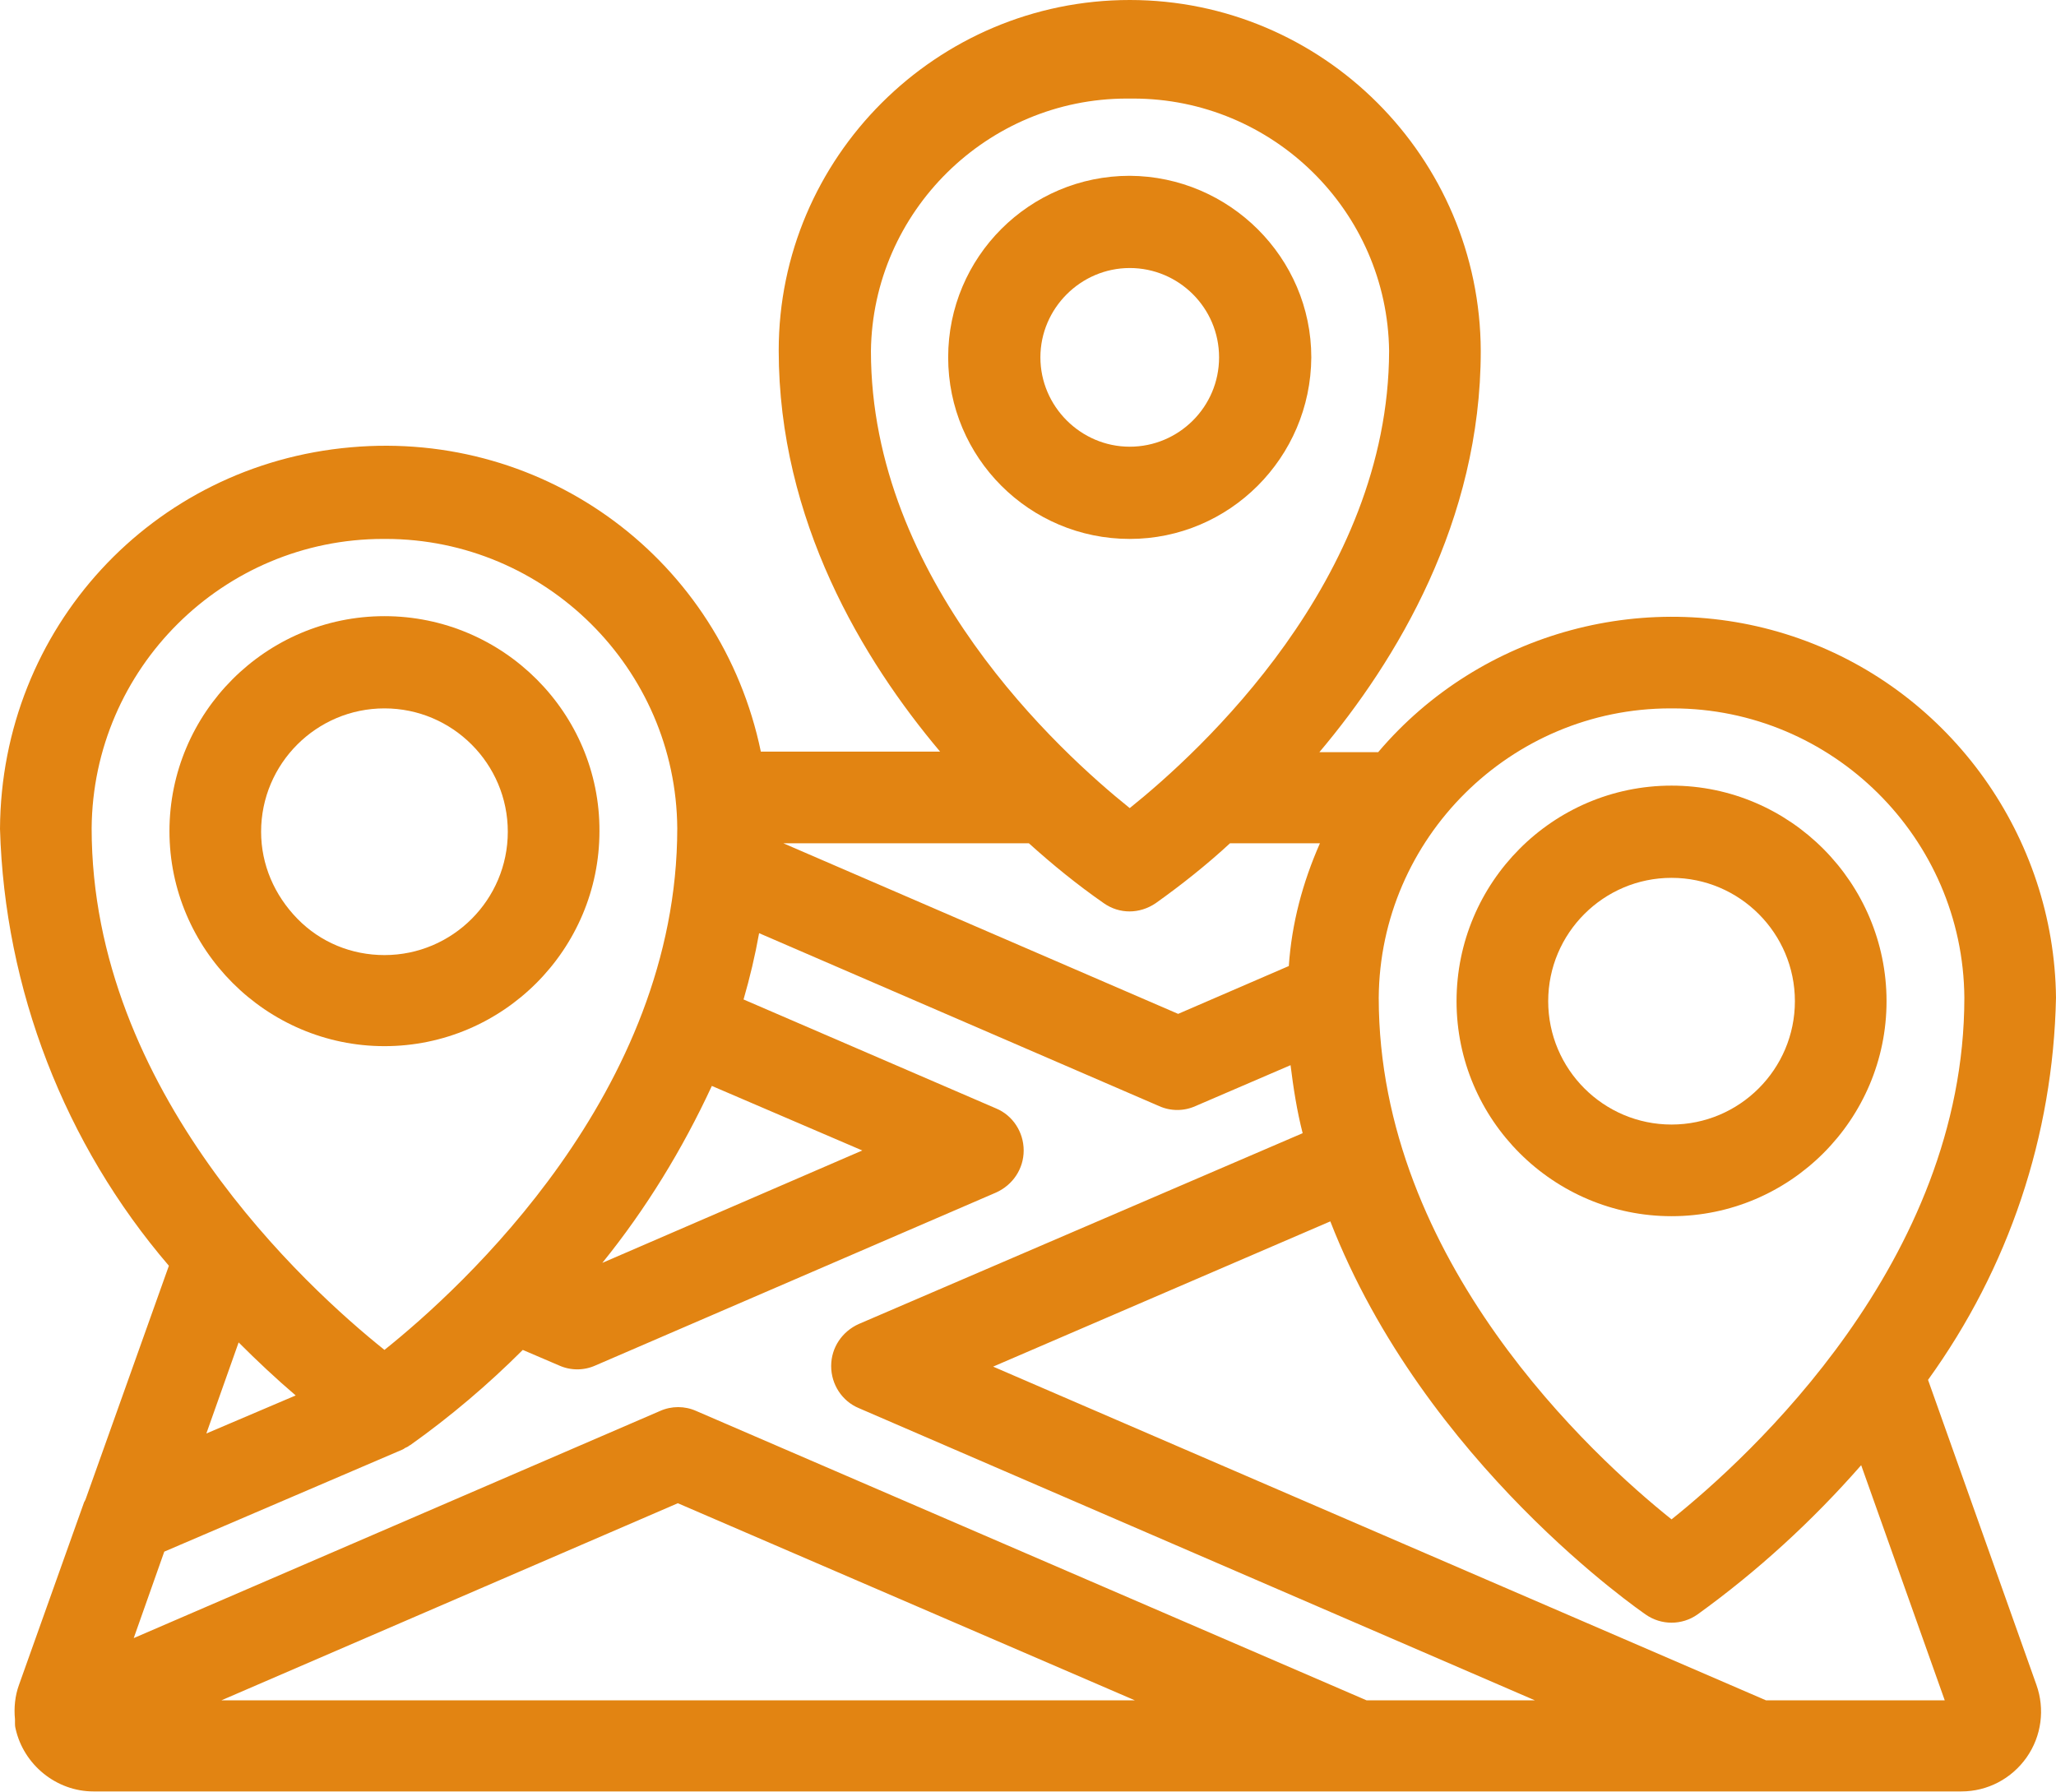 <?xml version="1.0" encoding="utf-8"?>
<!-- Generator: Adobe Illustrator 28.1.0, SVG Export Plug-In . SVG Version: 6.00 Build 0)  -->
<svg version="1.1" id="Capa_2_00000031186953780696334420000009859034711555566271_"
	 xmlns="http://www.w3.org/2000/svg" xmlns:xlink="http://www.w3.org/1999/xlink" x="0px" y="0px" viewBox="0 0 356.7 310.9"
	 style="enable-background:new 0 0 356.7 310.9;" xml:space="preserve">
<style type="text/css">
	.st0{fill:#E28412;}
</style>
<g id="Capa_2-2">
	<g>
		<path class="st0" d="M334.5,239.4c14-19.4,21.7-42.3,22.2-66.3c-0.3-27.9-18.2-53-44.5-62.3c-26-9.2-55.3-1.3-73.1,19.7h-10.2
			c13.4-15.9,28-40.1,28-69.6C256.8,27.3,229.5,0,196,0s-60.9,27.3-60.9,60.8c0,29.5,14.6,53.7,28,69.6H132
			c-6.9-33.2-37.2-55.8-71.1-52.8C26.4,80.6,0.2,109,0,143.8c0.8,27.8,11.2,54.7,29.3,75.8L15,259.7c-0.1,0.3-0.2,0.6-0.4,0.9
			L3.3,292.3c-0.7,1.9-0.9,4-0.7,6c0,0.2,0,0.4,0,0.6c0,0,0,0.1,0,0.1c0,0.2,0,0.5,0.1,0.9c1.4,6.3,7.1,10.9,13.5,10.9h324.1
			c4.5,0,8.7-2.2,11.3-5.9s3.2-8.4,1.7-12.6L334.5,239.4L334.5,239.4z M196.9,295H38.4l79.2-34.2L196.9,295z M290,263.6
			c-13.5-10.8-50.8-44.8-50.8-90.5c0.2-27.7,22.9-50.2,50.6-50.2c0.1,0,0.1,0,0.2,0h0c0.1,0,0.1,0,0.2,0c27.7,0,50.4,22.5,50.6,50.2
			C340.8,218.8,303.5,252.8,290,263.6L290,263.6z M230.8,211.9c16.4,42.1,54.3,67.9,54.7,68.2c2.7,1.9,6.3,1.9,9,0
			c10.4-7.5,19.9-16.2,28.4-25.9l14.5,40.8h-31l-134.1-57.9L230.8,211.9L230.8,211.9z M51.3,242.1l-15.5,6.6l5.6-15.8
			C44.6,236.1,47.9,239.2,51.3,242.1z M104.5,219.1c7.6-9.4,13.9-19.7,19-30.7l26.1,11.2C149.6,199.6,104.5,219.1,104.5,219.1z
			 M66.7,234.2c-13.5-10.8-50.8-44.8-50.8-90.5c0.2-27.7,22.8-50.2,50.6-50.2c0.1,0,0.2,0,0.2,0h0c0.1,0,0.2,0,0.2,0
			c27.7,0,50.4,22.5,50.6,50.2C117.5,189.4,80.2,223.4,66.7,234.2L66.7,234.2z M69.8,251.5l0.2-0.1c0.1-0.1,0.2-0.1,0.3-0.2
			c0.2-0.1,0.5-0.2,0.7-0.4l0.2-0.1c6.9-4.9,13.5-10.5,19.5-16.5l6.3,2.7c2,0.9,4.3,0.9,6.3,0l69.5-30c2.9-1.3,4.8-4.1,4.8-7.3
			s-1.9-6.1-4.8-7.3L129,173.4c1.1-3.8,2-7.6,2.7-11.5l69.4,30c2,0.9,4.3,0.9,6.3,0l16.5-7.1c0.5,4,1.1,7.9,2.1,11.8l-77,33.1
			c-2.9,1.3-4.8,4.1-4.8,7.3s1.9,6.1,4.8,7.3L266.3,295h-29.2l-116.3-50.2c-2-0.9-4.3-0.9-6.3,0l-91.3,39.4l5.3-15L69.8,251.5
			L69.8,251.5z M196,140.2c-12.1-9.7-44.9-39.6-44.9-79.3c0.3-24.2,20.2-43.8,44.4-43.8c0.2,0,0.3,0,0.5,0h0.1c0.2,0,0.3,0,0.5,0
			c24.2,0,44.1,19.5,44.4,43.8C240.9,100.6,208.1,130.5,196,140.2L196,140.2z M200.5,156.7c4.5-3.2,8.9-6.7,12.9-10.4H229
			c-3,6.8-4.9,13.9-5.4,21.3l-19.2,8.3l-68.5-29.6h42.6c4.1,3.7,8.4,7.2,13,10.4C194.2,158.6,197.7,158.6,200.5,156.7L200.5,156.7z"
			/>
		<path class="st0" d="M66.7,106.9c-20.6,0-37.3,16.8-37.3,37.3s16.8,37.3,37.3,37.3c20.6,0,37.3-16.8,37.3-37.3l0,0
			C104.1,123.7,87.3,106.9,66.7,106.9L66.7,106.9z M66.7,165.7c-5.7,0-11.1-2.2-15.1-6.3c-4-4.1-6.3-9.4-6.3-15.1
			c0-11.8,9.6-21.4,21.4-21.4s21.4,9.6,21.4,21.4S78.5,165.7,66.7,165.7L66.7,165.7z"/>
		<path class="st0" d="M196,30.5c-17.4,0-31.5,14.1-31.5,31.5s14.1,31.5,31.5,31.5c17.3,0,31.4-14.1,31.5-31.5l0,0
			C227.5,44.7,213.3,30.6,196,30.5L196,30.5z M211.5,62c0,8.6-7,15.5-15.5,15.5s-15.5-7-15.5-15.5s7-15.5,15.5-15.5
			S211.5,53.4,211.5,62z"/>
		<path class="st0" d="M290,136.3c-20.6,0-37.3,16.8-37.3,37.4c0,20.6,16.8,37.3,37.3,37.3l0,0c20.6,0,37.3-16.8,37.3-37.3
			S310.6,136.3,290,136.3L290,136.3z M311.4,173.7c0,11.8-9.6,21.4-21.4,21.4s-21.4-9.6-21.4-21.4s9.6-21.4,21.4-21.4
			S311.4,161.9,311.4,173.7z"/>
	</g>
</g>
</svg>

